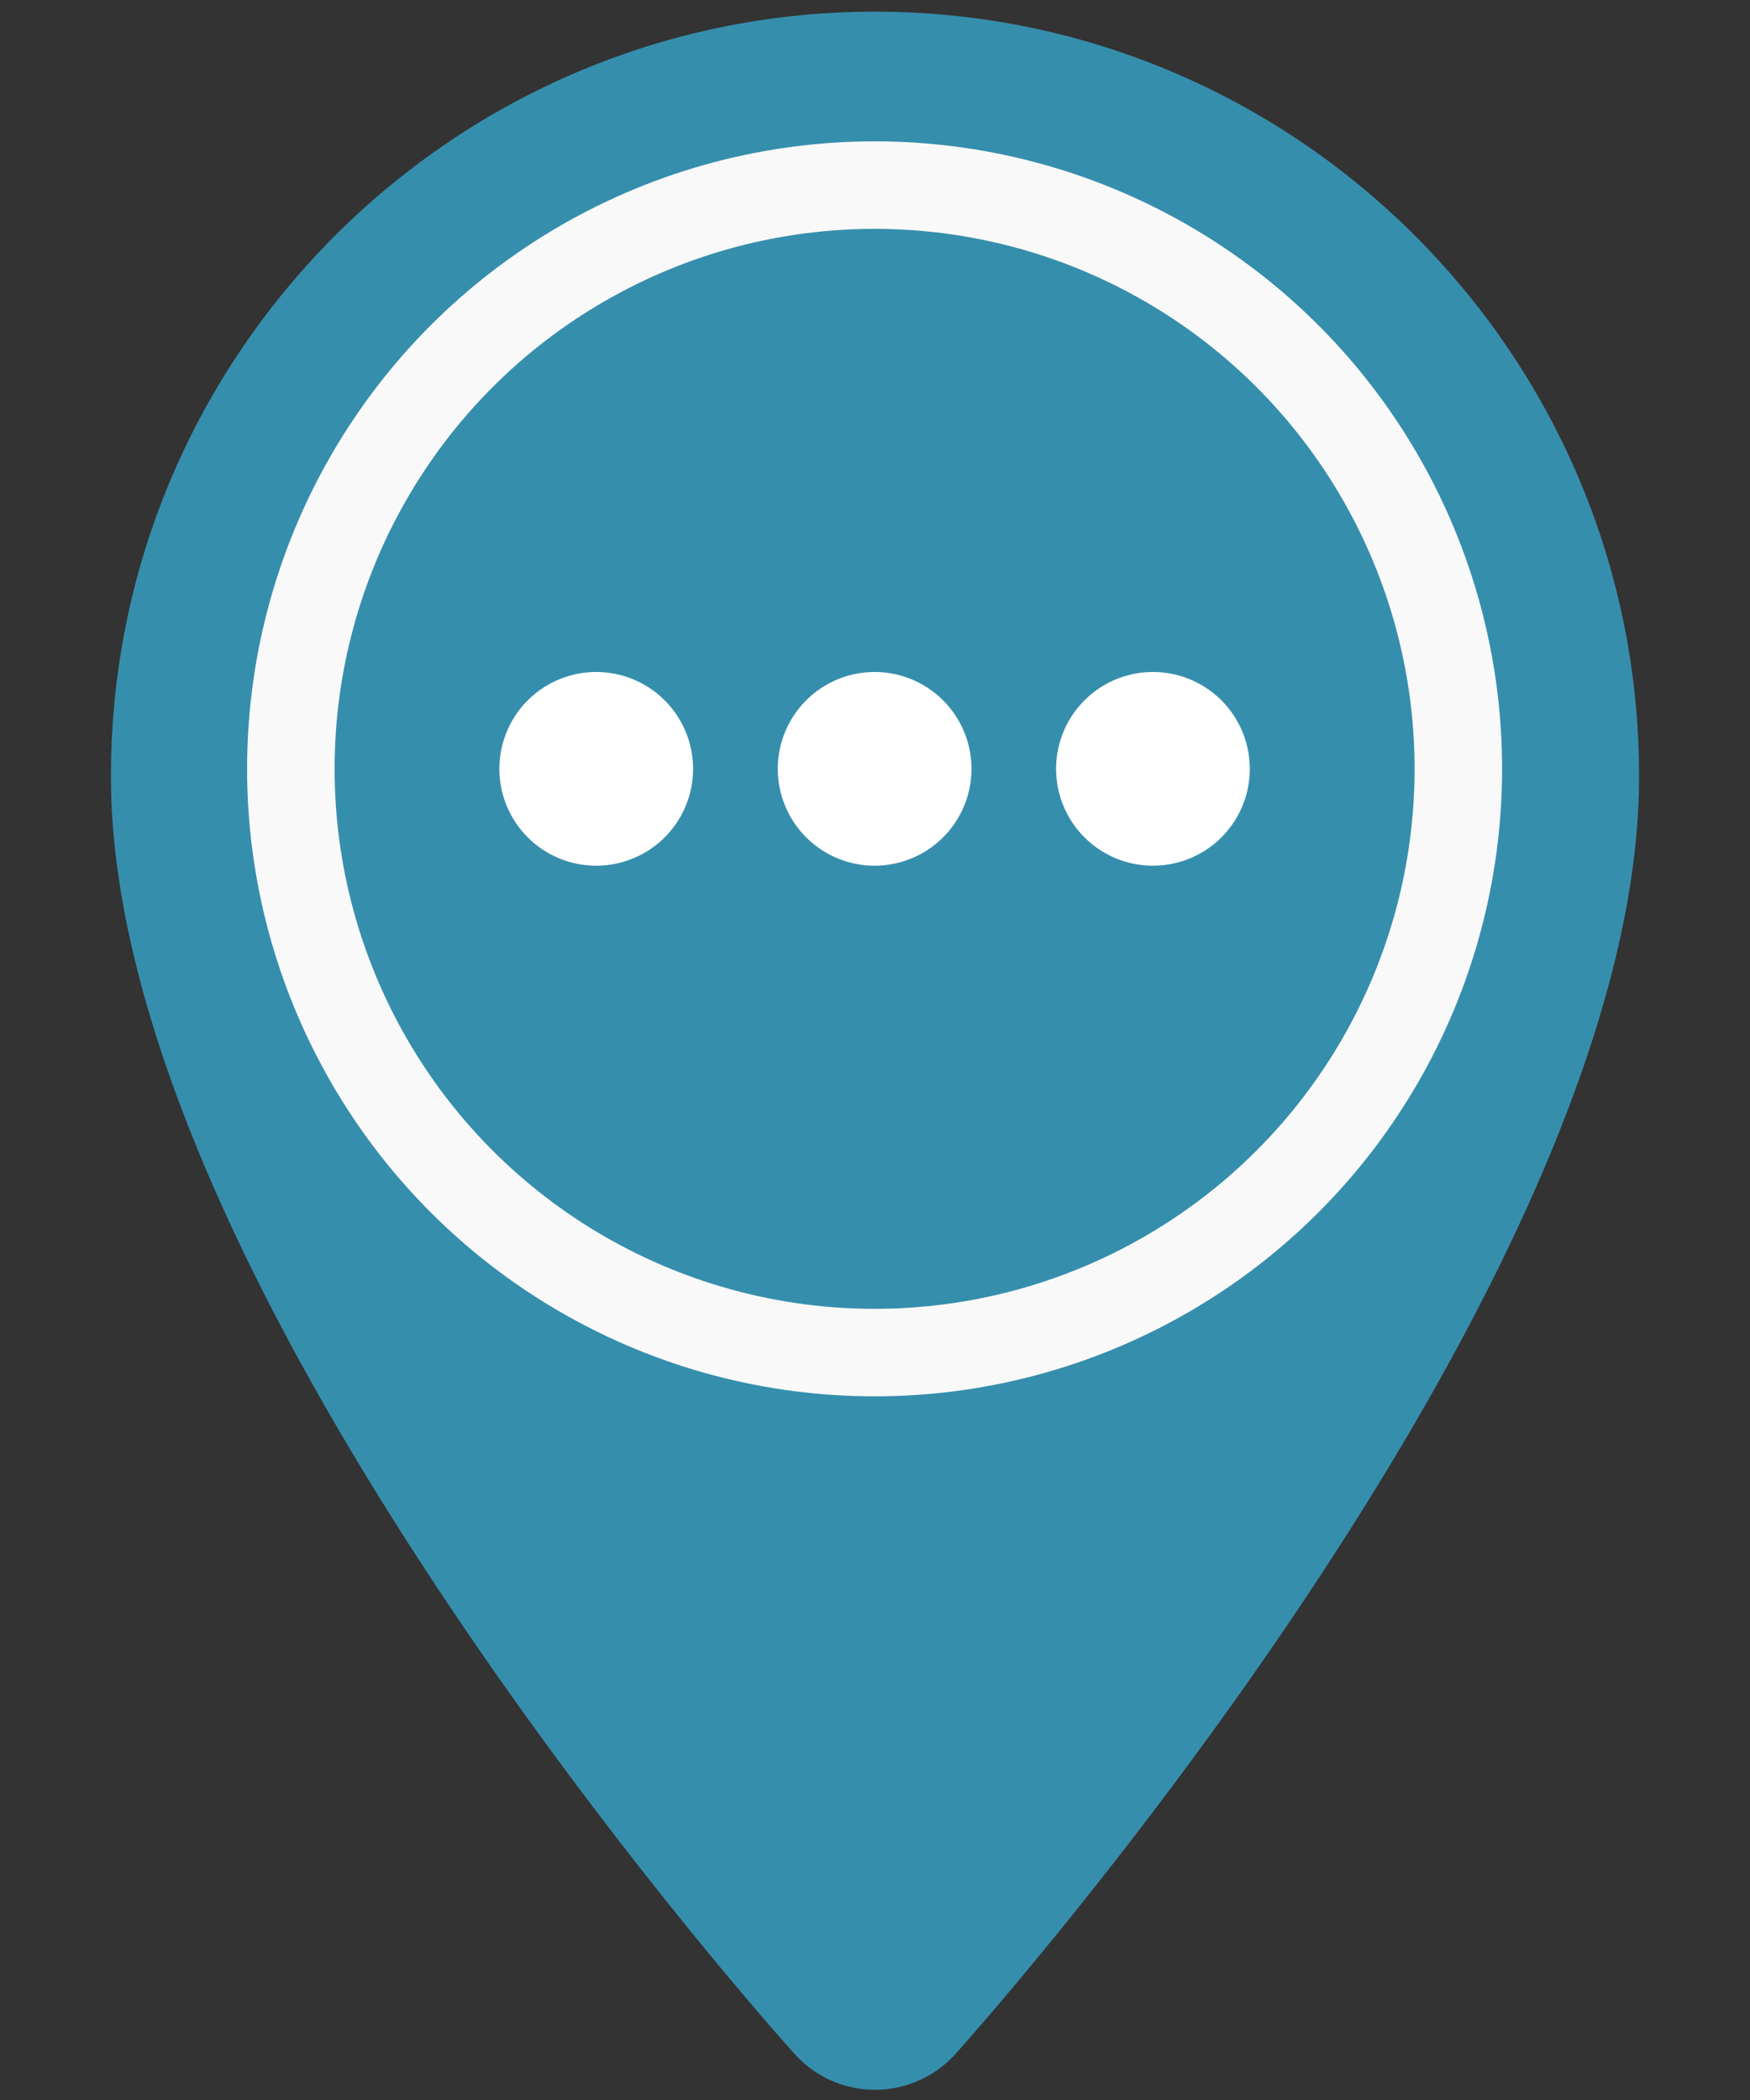 <svg id="Layer_1" data-name="Layer 1" xmlns="http://www.w3.org/2000/svg" viewBox="0 0 1200 1440"><rect x="0" y="0" width="1200" height="1440" fill="#333333" stroke="none"/><defs><style>.cls-1{fill:#368ead;}.cls-2{fill:none;stroke:#f9f9f9;stroke-miterlimit:10;stroke-width:60px;}.cls-3{fill:#fff;fill-rule:evenodd;}</style></defs><path class="cls-1" d="M600,9C311.11,9,76.09,244,76.09,532.91c0,350.07,449.59,854.19,468.7,875.44A74.13,74.13,0,0,0,600,1433h0a74.35,74.35,0,0,0,55.25-24.64c19.13-21.33,468.67-526.52,468.67-875.45C1123.91,244,888.89,9,600,9Zm0-1C311.11,8,76.09,243,76.09,531.91c0,350.07,449.59,854.19,468.7,875.44A74.13,74.13,0,0,0,600,1432h0a74.35,74.35,0,0,0,55.25-24.64c19.13-21.33,468.67-526.52,468.67-875.45C1123.91,243,888.89,8,600,8Zm11,1359.69a14.86,14.86,0,0,1-21,1.08,13.76,13.76,0,0,1-1.08-1.08c-4.53-5-453.51-508.25-453.51-835.78C135.49,275.77,343.86,67.4,600,67.4s464.51,208.39,464.51,464.51c0,326.44-435,815.16-453.46,835.78Z"/><circle class="cls-2" cx="599.72" cy="527.21" r="400.28"/><path class="cls-3" d="M408.9,593.62a66.41,66.41,0,1,1,66.35-66.47v.06A66.41,66.41,0,0,1,408.9,593.62Zm381.7,0A66.41,66.41,0,1,1,857,527.21h0a66.36,66.36,0,0,1-66.29,66.41Zm-190.85,0a66.41,66.41,0,1,1,66.41-66.41h0A66.41,66.41,0,0,1,599.75,593.62Z"/></svg>
